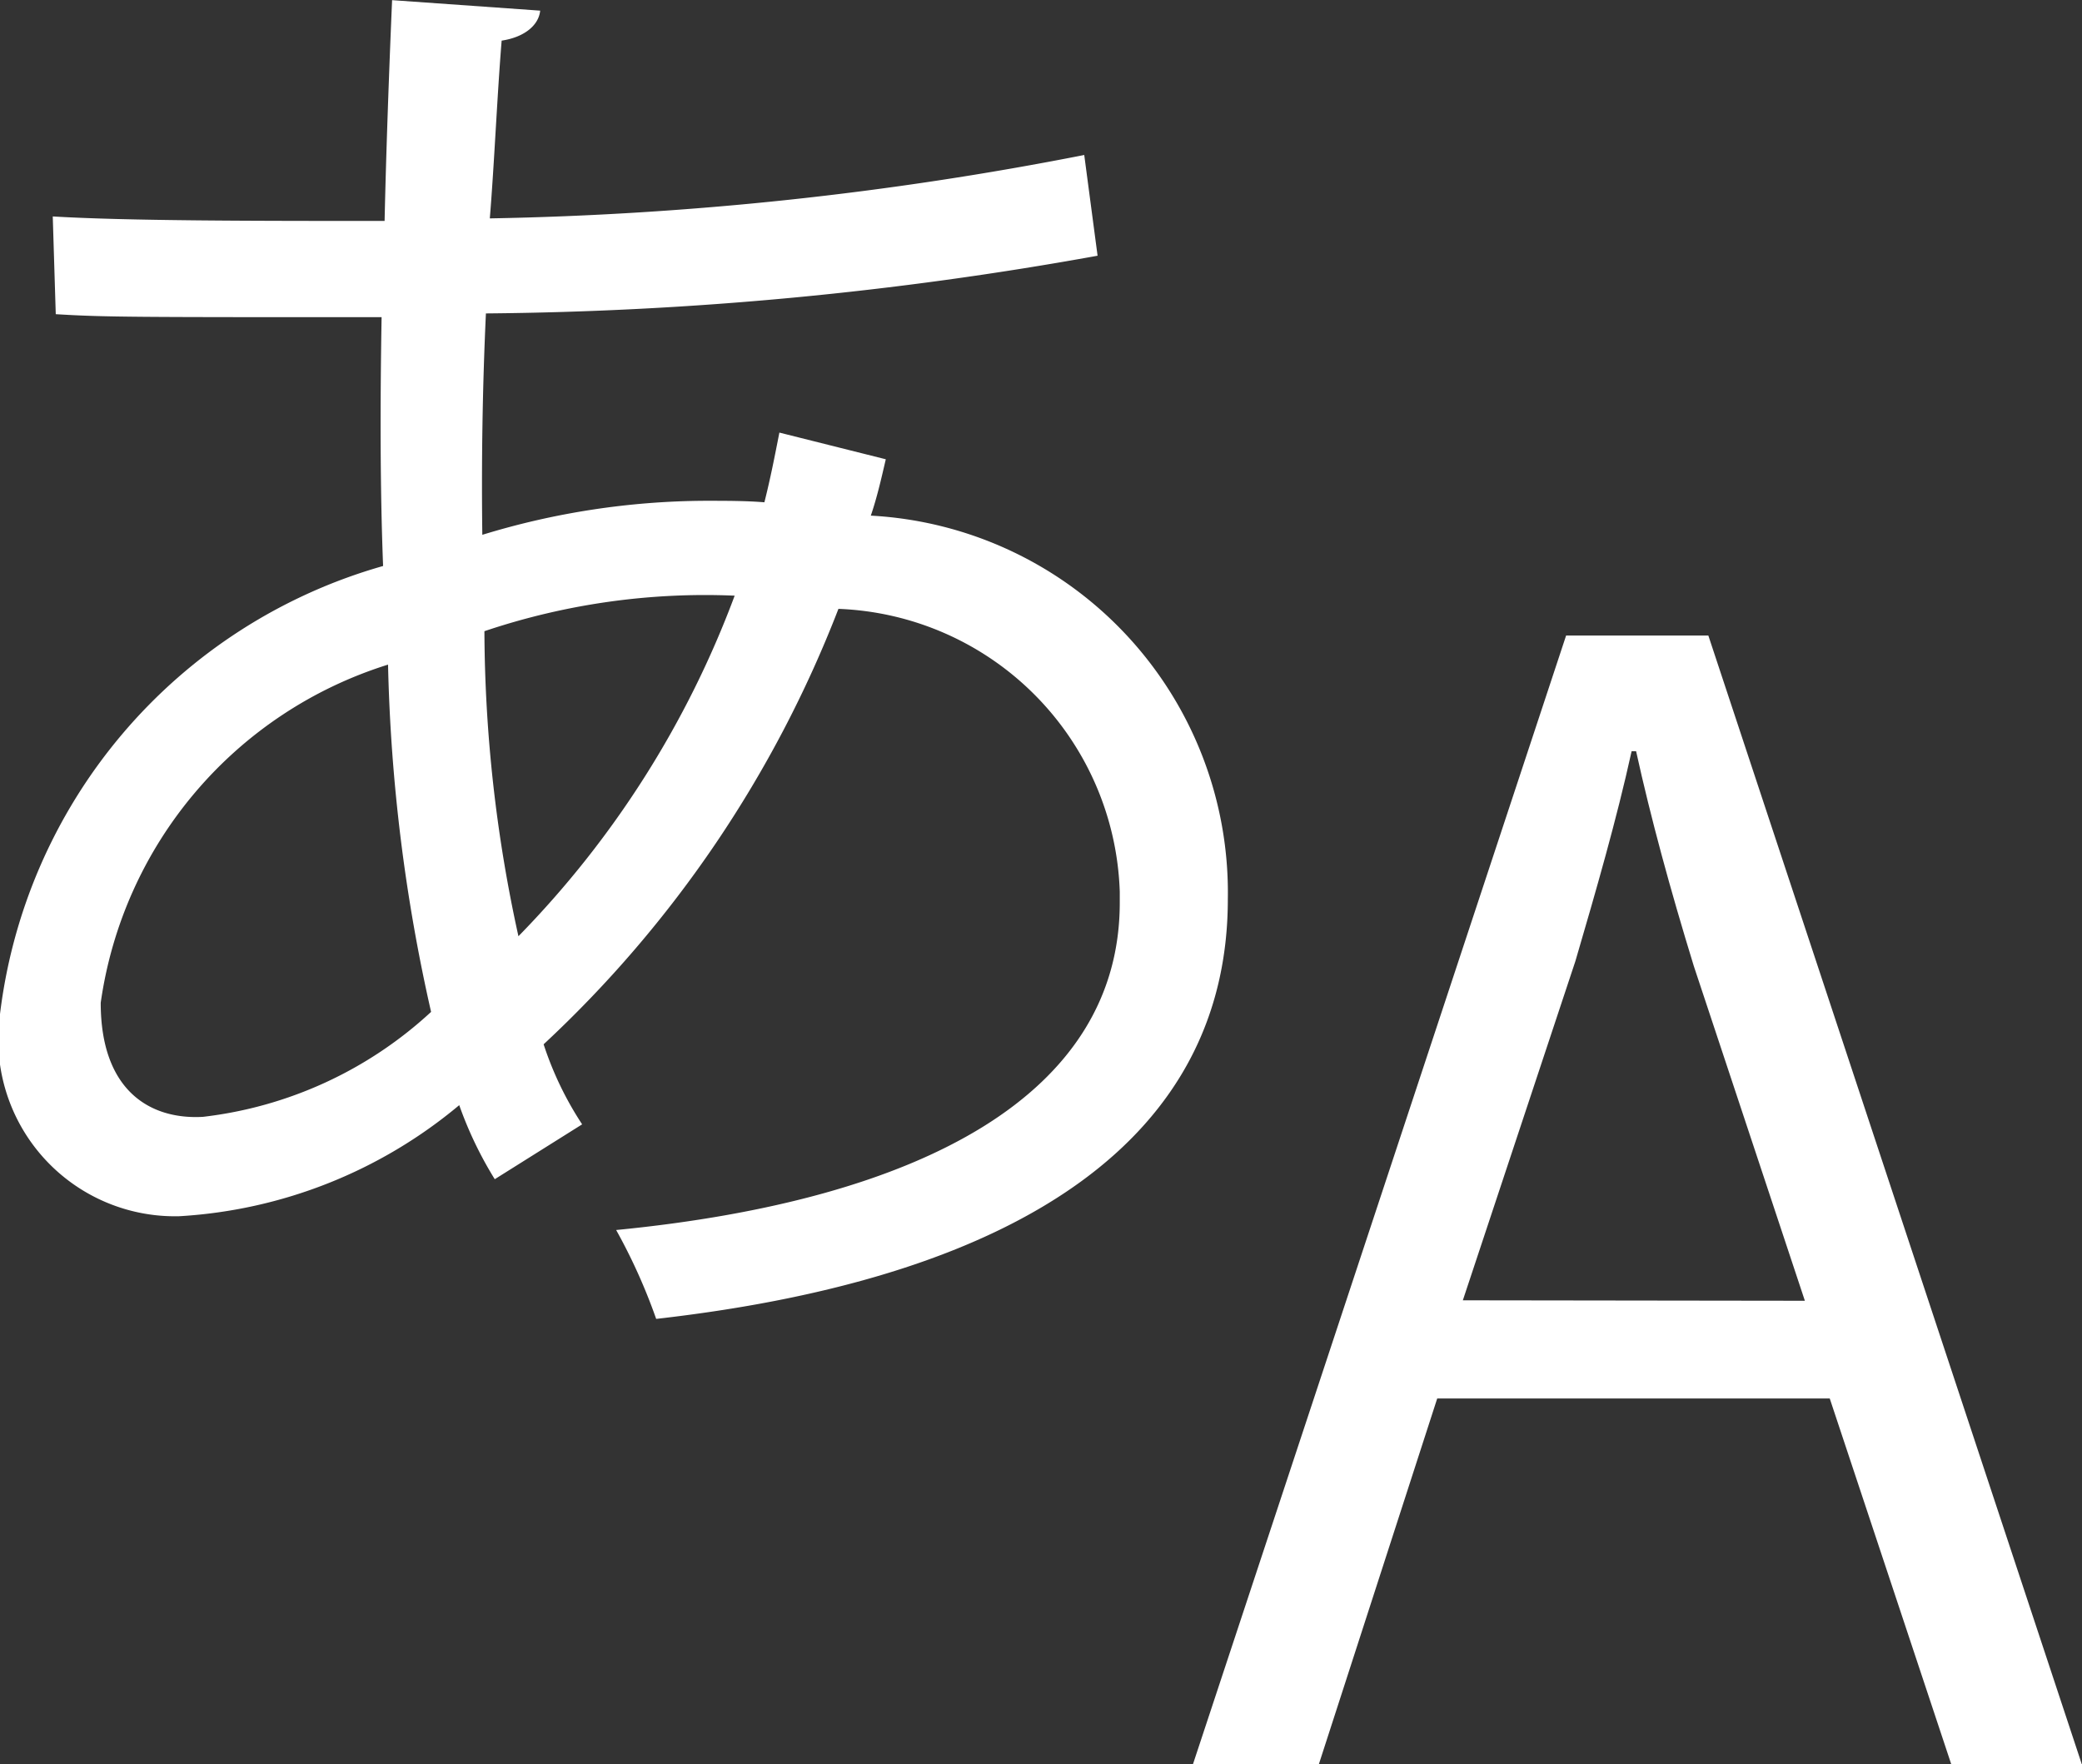<svg xmlns="http://www.w3.org/2000/svg" xmlns:xlink="http://www.w3.org/1999/xlink" width="13.891" height="11.77" viewBox="0 0 13.891 11.77"><rect x="0" y="0" width="13.891" height="11.77" fill="#333333" stroke="none"/><defs><style>.a{fill:#FFFFFF;}.b{clip-path:url(#a);}</style><clipPath id="a"><path class="a" d="M0-12.564H13.89v-11.77H0Z" transform="translate(0 24.334)"/></clipPath></defs><g class="b" transform="translate(0 0)"><g transform="translate(0 0)"><path class="a" d="M-6.308-3.27c-.03.129-.059.257-.1.376A2.518,2.518,0,0,1-4.026-.335c0,1.571-1.344,2.52-3.814,2.8a3.821,3.821,0,0,0-.267-.593c2.046-.2,3.36-.909,3.36-2.184V-.385A1.952,1.952,0,0,0-6.624-2.272,7.815,7.815,0,0,1-8.591.633a2.229,2.229,0,0,0,.257.534l-.583.366a2.556,2.556,0,0,1-.237-.494,3.2,3.2,0,0,1-1.868.741,1.179,1.179,0,0,1-1.2-1.314,3.552,3.552,0,0,1,2.56-3.024c-.02-.514-.02-1.077-.01-1.66-1.67,0-1.848,0-2.174-.02l-.02-.652c.5.03,1.364.03,2.214.03.01-.455.03-1.008.05-1.473l.988.07c-.01.1-.109.178-.257.2-.03.366-.049.82-.079,1.186A22.623,22.623,0,0,0-4.984-5.3l.089.672a24,24,0,0,1-4.081.385C-9-3.725-9.006-3.231-9-2.766a5.15,5.15,0,0,1,1.482-.227c.148,0,.277,0,.4.01.04-.158.069-.307.1-.465ZM-9.342.416A11.584,11.584,0,0,1-9.629-1.9,2.77,2.77,0,0,0-11.546.356c0,.583.326.781.682.761a2.7,2.7,0,0,0,1.522-.7m2.026-2.777a4.611,4.611,0,0,0-1.67.237A9.591,9.591,0,0,0-8.759-.088,6.481,6.481,0,0,0-7.316-2.361" transform="translate(12.218 6.334)"/></g><g transform="translate(7.961 4.24)"><path class="a" d="M-6.329-8.038H-7.2l-.811-2.441h-2.619l-.79,2.441h-.84l2.49-7.531h.949Zm-1.848-3.093-.741-2.233c-.158-.514-.287-.988-.385-1.433h-.03c-.1.455-.237.929-.375,1.4l-.751,2.263Z" transform="translate(12.258 15.569)"/></g></g></svg>